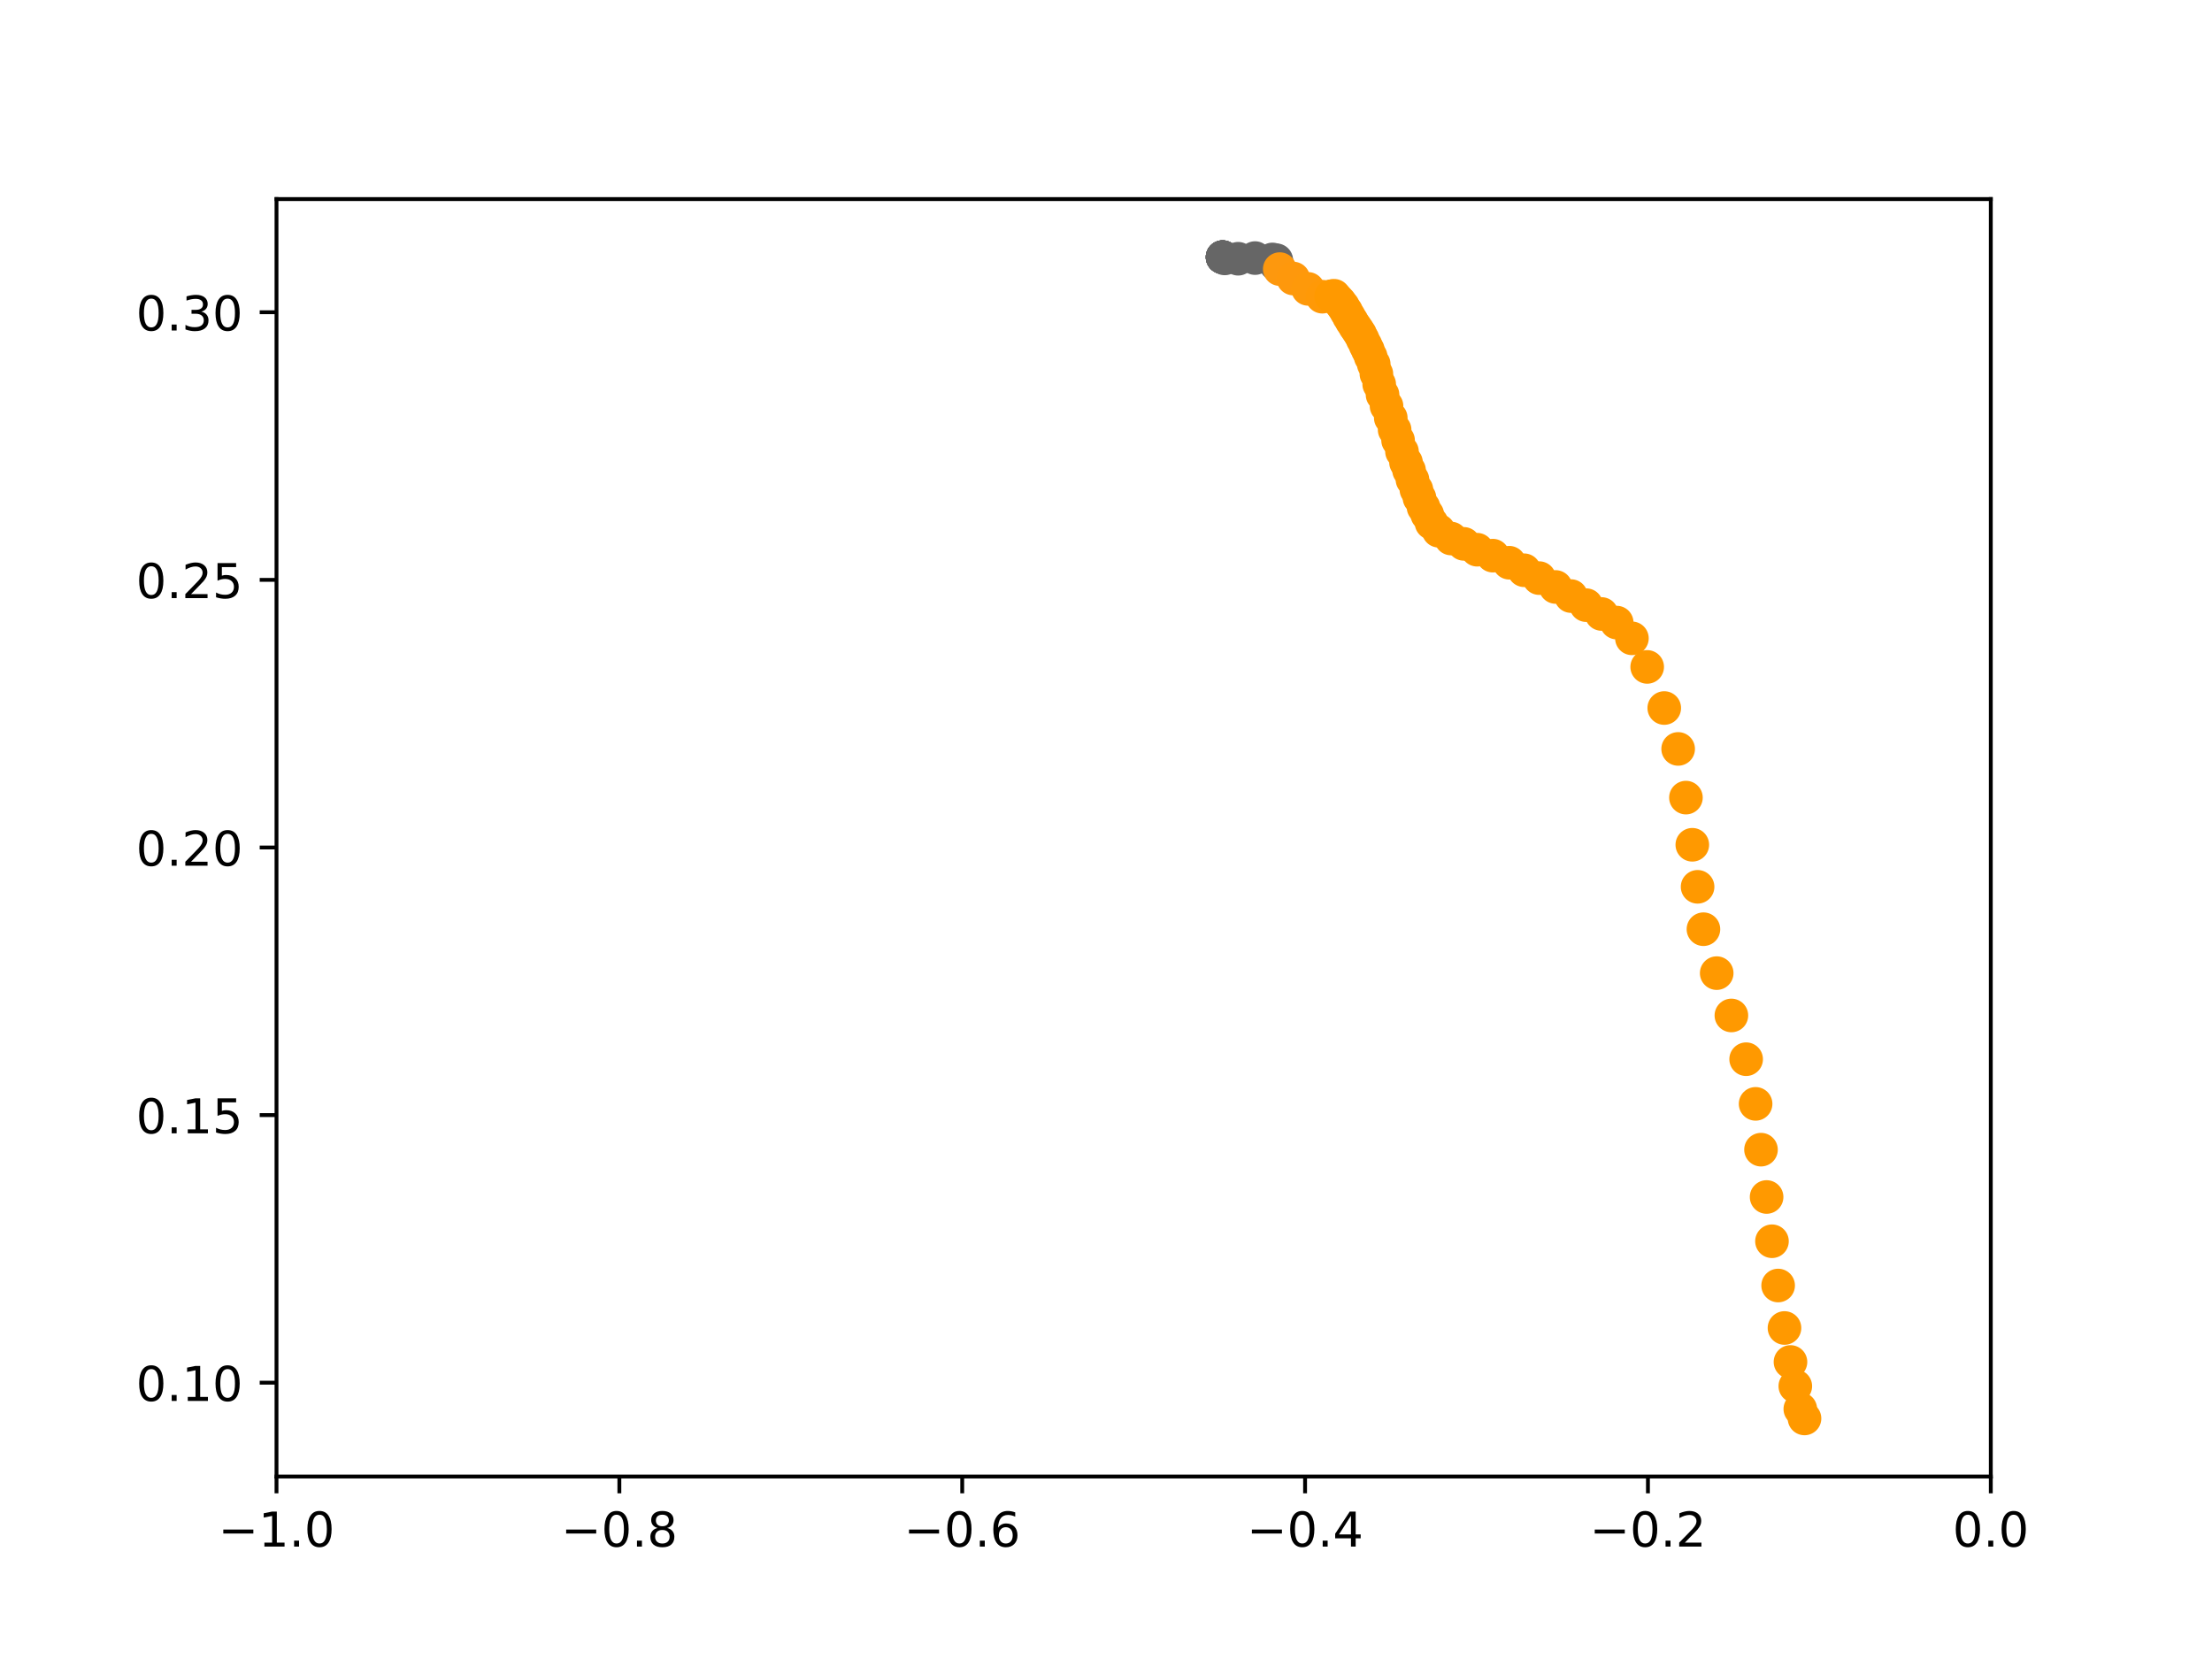 <?xml version="1.0" encoding="utf-8" standalone="no"?>
<!DOCTYPE svg PUBLIC "-//W3C//DTD SVG 1.1//EN"
  "http://www.w3.org/Graphics/SVG/1.1/DTD/svg11.dtd">
<!-- Created with matplotlib (https://matplotlib.org/) -->
<svg height="345.6pt" version="1.1" viewBox="0 0 460.8 345.6" width="460.8pt" xmlns="http://www.w3.org/2000/svg" xmlns:xlink="http://www.w3.org/1999/xlink">
 <defs>
  <style type="text/css">*{stroke-linecap:butt;stroke-linejoin:round;}</style>
 </defs>
 <g id="figure_1">
  <g id="patch_1">
   <path d="M 0 345.6 
L 460.8 345.6 
L 460.8 0 
L 0 0 
z
" style="fill:#ffffff;"/>
  </g>
  <g id="axes_1">
   <g id="patch_2">
    <path d="M 57.6 307.584 
L 414.72 307.584 
L 414.72 41.472 
L 57.6 41.472 
z
" style="fill:#ffffff;"/>
   </g>
   <g id="matplotlib.axis_1">
    <g id="xtick_1">
     <g id="line2d_1">
      <defs>
       <path d="M 0 0 
L 0 3.5 
" id="m96c16ff264" style="stroke:#000000;stroke-width:0.8;"/>
      </defs>
      <g>
       <use style="stroke:#000000;stroke-width:0.8;" x="57.6" xlink:href="#m96c16ff264" y="307.584"/>
      </g>
     </g>
     <g id="text_1">
      <!-- −1.0 -->
      <g transform="translate(45.459 322.182)scale(0.1 -0.1)">
       <defs>
        <path d="M 10.594 35.5 
L 73.188 35.5 
L 73.188 27.203 
L 10.594 27.203 
z
" id="DejaVuSans-8722"/>
        <path d="M 12.406 8.297 
L 28.516 8.297 
L 28.516 63.922 
L 10.984 60.406 
L 10.984 69.391 
L 28.422 72.906 
L 38.281 72.906 
L 38.281 8.297 
L 54.391 8.297 
L 54.391 0 
L 12.406 0 
z
" id="DejaVuSans-49"/>
        <path d="M 10.688 12.406 
L 21 12.406 
L 21 0 
L 10.688 0 
z
" id="DejaVuSans-46"/>
        <path d="M 31.781 66.406 
Q 24.172 66.406 20.328 58.906 
Q 16.5 51.422 16.5 36.375 
Q 16.5 21.391 20.328 13.891 
Q 24.172 6.391 31.781 6.391 
Q 39.453 6.391 43.281 13.891 
Q 47.125 21.391 47.125 36.375 
Q 47.125 51.422 43.281 58.906 
Q 39.453 66.406 31.781 66.406 
z
M 31.781 74.219 
Q 44.047 74.219 50.516 64.516 
Q 56.984 54.828 56.984 36.375 
Q 56.984 17.969 50.516 8.266 
Q 44.047 -1.422 31.781 -1.422 
Q 19.531 -1.422 13.062 8.266 
Q 6.594 17.969 6.594 36.375 
Q 6.594 54.828 13.062 64.516 
Q 19.531 74.219 31.781 74.219 
z
" id="DejaVuSans-48"/>
       </defs>
       <use xlink:href="#DejaVuSans-8722"/>
       <use x="83.789" xlink:href="#DejaVuSans-49"/>
       <use x="147.412" xlink:href="#DejaVuSans-46"/>
       <use x="179.199" xlink:href="#DejaVuSans-48"/>
      </g>
     </g>
    </g>
    <g id="xtick_2">
     <g id="line2d_2">
      <g>
       <use style="stroke:#000000;stroke-width:0.8;" x="129.024" xlink:href="#m96c16ff264" y="307.584"/>
      </g>
     </g>
     <g id="text_2">
      <!-- −0.8 -->
      <g transform="translate(116.883 322.182)scale(0.1 -0.1)">
       <defs>
        <path d="M 31.781 34.625 
Q 24.75 34.625 20.719 30.859 
Q 16.703 27.094 16.703 20.516 
Q 16.703 13.922 20.719 10.156 
Q 24.75 6.391 31.781 6.391 
Q 38.812 6.391 42.859 10.172 
Q 46.922 13.969 46.922 20.516 
Q 46.922 27.094 42.891 30.859 
Q 38.875 34.625 31.781 34.625 
z
M 21.922 38.812 
Q 15.578 40.375 12.031 44.719 
Q 8.5 49.078 8.5 55.328 
Q 8.5 64.062 14.719 69.141 
Q 20.953 74.219 31.781 74.219 
Q 42.672 74.219 48.875 69.141 
Q 55.078 64.062 55.078 55.328 
Q 55.078 49.078 51.531 44.719 
Q 48 40.375 41.703 38.812 
Q 48.828 37.156 52.797 32.312 
Q 56.781 27.484 56.781 20.516 
Q 56.781 9.906 50.312 4.234 
Q 43.844 -1.422 31.781 -1.422 
Q 19.734 -1.422 13.25 4.234 
Q 6.781 9.906 6.781 20.516 
Q 6.781 27.484 10.781 32.312 
Q 14.797 37.156 21.922 38.812 
z
M 18.312 54.391 
Q 18.312 48.734 21.844 45.562 
Q 25.391 42.391 31.781 42.391 
Q 38.141 42.391 41.719 45.562 
Q 45.312 48.734 45.312 54.391 
Q 45.312 60.062 41.719 63.234 
Q 38.141 66.406 31.781 66.406 
Q 25.391 66.406 21.844 63.234 
Q 18.312 60.062 18.312 54.391 
z
" id="DejaVuSans-56"/>
       </defs>
       <use xlink:href="#DejaVuSans-8722"/>
       <use x="83.789" xlink:href="#DejaVuSans-48"/>
       <use x="147.412" xlink:href="#DejaVuSans-46"/>
       <use x="179.199" xlink:href="#DejaVuSans-56"/>
      </g>
     </g>
    </g>
    <g id="xtick_3">
     <g id="line2d_3">
      <g>
       <use style="stroke:#000000;stroke-width:0.8;" x="200.448" xlink:href="#m96c16ff264" y="307.584"/>
      </g>
     </g>
     <g id="text_3">
      <!-- −0.6 -->
      <g transform="translate(188.307 322.182)scale(0.1 -0.1)">
       <defs>
        <path d="M 33.016 40.375 
Q 26.375 40.375 22.484 35.828 
Q 18.609 31.297 18.609 23.391 
Q 18.609 15.531 22.484 10.953 
Q 26.375 6.391 33.016 6.391 
Q 39.656 6.391 43.531 10.953 
Q 47.406 15.531 47.406 23.391 
Q 47.406 31.297 43.531 35.828 
Q 39.656 40.375 33.016 40.375 
z
M 52.594 71.297 
L 52.594 62.312 
Q 48.875 64.062 45.094 64.984 
Q 41.312 65.922 37.594 65.922 
Q 27.828 65.922 22.672 59.328 
Q 17.531 52.734 16.797 39.406 
Q 19.672 43.656 24.016 45.922 
Q 28.375 48.188 33.594 48.188 
Q 44.578 48.188 50.953 41.516 
Q 57.328 34.859 57.328 23.391 
Q 57.328 12.156 50.688 5.359 
Q 44.047 -1.422 33.016 -1.422 
Q 20.359 -1.422 13.672 8.266 
Q 6.984 17.969 6.984 36.375 
Q 6.984 53.656 15.188 63.938 
Q 23.391 74.219 37.203 74.219 
Q 40.922 74.219 44.703 73.484 
Q 48.484 72.75 52.594 71.297 
z
" id="DejaVuSans-54"/>
       </defs>
       <use xlink:href="#DejaVuSans-8722"/>
       <use x="83.789" xlink:href="#DejaVuSans-48"/>
       <use x="147.412" xlink:href="#DejaVuSans-46"/>
       <use x="179.199" xlink:href="#DejaVuSans-54"/>
      </g>
     </g>
    </g>
    <g id="xtick_4">
     <g id="line2d_4">
      <g>
       <use style="stroke:#000000;stroke-width:0.8;" x="271.872" xlink:href="#m96c16ff264" y="307.584"/>
      </g>
     </g>
     <g id="text_4">
      <!-- −0.4 -->
      <g transform="translate(259.731 322.182)scale(0.1 -0.1)">
       <defs>
        <path d="M 37.797 64.312 
L 12.891 25.391 
L 37.797 25.391 
z
M 35.203 72.906 
L 47.609 72.906 
L 47.609 25.391 
L 58.016 25.391 
L 58.016 17.188 
L 47.609 17.188 
L 47.609 0 
L 37.797 0 
L 37.797 17.188 
L 4.891 17.188 
L 4.891 26.703 
z
" id="DejaVuSans-52"/>
       </defs>
       <use xlink:href="#DejaVuSans-8722"/>
       <use x="83.789" xlink:href="#DejaVuSans-48"/>
       <use x="147.412" xlink:href="#DejaVuSans-46"/>
       <use x="179.199" xlink:href="#DejaVuSans-52"/>
      </g>
     </g>
    </g>
    <g id="xtick_5">
     <g id="line2d_5">
      <g>
       <use style="stroke:#000000;stroke-width:0.8;" x="343.296" xlink:href="#m96c16ff264" y="307.584"/>
      </g>
     </g>
     <g id="text_5">
      <!-- −0.2 -->
      <g transform="translate(331.155 322.182)scale(0.1 -0.1)">
       <defs>
        <path d="M 19.188 8.297 
L 53.609 8.297 
L 53.609 0 
L 7.328 0 
L 7.328 8.297 
Q 12.938 14.109 22.625 23.891 
Q 32.328 33.688 34.812 36.531 
Q 39.547 41.844 41.422 45.531 
Q 43.312 49.219 43.312 52.781 
Q 43.312 58.594 39.234 62.25 
Q 35.156 65.922 28.609 65.922 
Q 23.969 65.922 18.812 64.312 
Q 13.672 62.703 7.812 59.422 
L 7.812 69.391 
Q 13.766 71.781 18.938 73 
Q 24.125 74.219 28.422 74.219 
Q 39.75 74.219 46.484 68.547 
Q 53.219 62.891 53.219 53.422 
Q 53.219 48.922 51.531 44.891 
Q 49.859 40.875 45.406 35.406 
Q 44.188 33.984 37.641 27.219 
Q 31.109 20.453 19.188 8.297 
z
" id="DejaVuSans-50"/>
       </defs>
       <use xlink:href="#DejaVuSans-8722"/>
       <use x="83.789" xlink:href="#DejaVuSans-48"/>
       <use x="147.412" xlink:href="#DejaVuSans-46"/>
       <use x="179.199" xlink:href="#DejaVuSans-50"/>
      </g>
     </g>
    </g>
    <g id="xtick_6">
     <g id="line2d_6">
      <g>
       <use style="stroke:#000000;stroke-width:0.8;" x="414.72" xlink:href="#m96c16ff264" y="307.584"/>
      </g>
     </g>
     <g id="text_6">
      <!-- 0.0 -->
      <g transform="translate(406.768 322.182)scale(0.1 -0.1)">
       <use xlink:href="#DejaVuSans-48"/>
       <use x="63.623" xlink:href="#DejaVuSans-46"/>
       <use x="95.41" xlink:href="#DejaVuSans-48"/>
      </g>
     </g>
    </g>
   </g>
   <g id="matplotlib.axis_2">
    <g id="ytick_1">
     <g id="line2d_7">
      <defs>
       <path d="M 0 0 
L -3.5 0 
" id="m1eba7840b9" style="stroke:#000000;stroke-width:0.8;"/>
      </defs>
      <g>
       <use style="stroke:#000000;stroke-width:0.8;" x="57.6" xlink:href="#m1eba7840b9" y="288.041"/>
      </g>
     </g>
     <g id="text_7">
      <!-- 0.10 -->
      <g transform="translate(28.334 291.84)scale(0.1 -0.1)">
       <use xlink:href="#DejaVuSans-48"/>
       <use x="63.623" xlink:href="#DejaVuSans-46"/>
       <use x="95.41" xlink:href="#DejaVuSans-49"/>
       <use x="159.033" xlink:href="#DejaVuSans-48"/>
      </g>
     </g>
    </g>
    <g id="ytick_2">
     <g id="line2d_8">
      <g>
       <use style="stroke:#000000;stroke-width:0.8;" x="57.6" xlink:href="#m1eba7840b9" y="232.293"/>
      </g>
     </g>
     <g id="text_8">
      <!-- 0.15 -->
      <g transform="translate(28.334 236.092)scale(0.1 -0.1)">
       <defs>
        <path d="M 10.797 72.906 
L 49.516 72.906 
L 49.516 64.594 
L 19.828 64.594 
L 19.828 46.734 
Q 21.969 47.469 24.109 47.828 
Q 26.266 48.188 28.422 48.188 
Q 40.625 48.188 47.75 41.5 
Q 54.891 34.812 54.891 23.391 
Q 54.891 11.625 47.562 5.094 
Q 40.234 -1.422 26.906 -1.422 
Q 22.312 -1.422 17.547 -0.641 
Q 12.797 0.141 7.719 1.703 
L 7.719 11.625 
Q 12.109 9.234 16.797 8.062 
Q 21.484 6.891 26.703 6.891 
Q 35.156 6.891 40.078 11.328 
Q 45.016 15.766 45.016 23.391 
Q 45.016 31 40.078 35.438 
Q 35.156 39.891 26.703 39.891 
Q 22.75 39.891 18.812 39.016 
Q 14.891 38.141 10.797 36.281 
z
" id="DejaVuSans-53"/>
       </defs>
       <use xlink:href="#DejaVuSans-48"/>
       <use x="63.623" xlink:href="#DejaVuSans-46"/>
       <use x="95.41" xlink:href="#DejaVuSans-49"/>
       <use x="159.033" xlink:href="#DejaVuSans-53"/>
      </g>
     </g>
    </g>
    <g id="ytick_3">
     <g id="line2d_9">
      <g>
       <use style="stroke:#000000;stroke-width:0.8;" x="57.6" xlink:href="#m1eba7840b9" y="176.544"/>
      </g>
     </g>
     <g id="text_9">
      <!-- 0.20 -->
      <g transform="translate(28.334 180.343)scale(0.1 -0.1)">
       <use xlink:href="#DejaVuSans-48"/>
       <use x="63.623" xlink:href="#DejaVuSans-46"/>
       <use x="95.41" xlink:href="#DejaVuSans-50"/>
       <use x="159.033" xlink:href="#DejaVuSans-48"/>
      </g>
     </g>
    </g>
    <g id="ytick_4">
     <g id="line2d_10">
      <g>
       <use style="stroke:#000000;stroke-width:0.8;" x="57.6" xlink:href="#m1eba7840b9" y="120.796"/>
      </g>
     </g>
     <g id="text_10">
      <!-- 0.25 -->
      <g transform="translate(28.334 124.595)scale(0.1 -0.1)">
       <use xlink:href="#DejaVuSans-48"/>
       <use x="63.623" xlink:href="#DejaVuSans-46"/>
       <use x="95.41" xlink:href="#DejaVuSans-50"/>
       <use x="159.033" xlink:href="#DejaVuSans-53"/>
      </g>
     </g>
    </g>
    <g id="ytick_5">
     <g id="line2d_11">
      <g>
       <use style="stroke:#000000;stroke-width:0.8;" x="57.6" xlink:href="#m1eba7840b9" y="65.047"/>
      </g>
     </g>
     <g id="text_11">
      <!-- 0.30 -->
      <g transform="translate(28.334 68.847)scale(0.1 -0.1)">
       <defs>
        <path d="M 40.578 39.312 
Q 47.656 37.797 51.625 33 
Q 55.609 28.219 55.609 21.188 
Q 55.609 10.406 48.188 4.484 
Q 40.766 -1.422 27.094 -1.422 
Q 22.516 -1.422 17.656 -0.516 
Q 12.797 0.391 7.625 2.203 
L 7.625 11.719 
Q 11.719 9.328 16.594 8.109 
Q 21.484 6.891 26.812 6.891 
Q 36.078 6.891 40.938 10.547 
Q 45.797 14.203 45.797 21.188 
Q 45.797 27.641 41.281 31.266 
Q 36.766 34.906 28.719 34.906 
L 20.219 34.906 
L 20.219 43.016 
L 29.109 43.016 
Q 36.375 43.016 40.234 45.922 
Q 44.094 48.828 44.094 54.297 
Q 44.094 59.906 40.109 62.906 
Q 36.141 65.922 28.719 65.922 
Q 24.656 65.922 20.016 65.031 
Q 15.375 64.156 9.812 62.312 
L 9.812 71.094 
Q 15.438 72.656 20.344 73.438 
Q 25.25 74.219 29.594 74.219 
Q 40.828 74.219 47.359 69.109 
Q 53.906 64.016 53.906 55.328 
Q 53.906 49.266 50.438 45.094 
Q 46.969 40.922 40.578 39.312 
z
" id="DejaVuSans-51"/>
       </defs>
       <use xlink:href="#DejaVuSans-48"/>
       <use x="63.623" xlink:href="#DejaVuSans-46"/>
       <use x="95.41" xlink:href="#DejaVuSans-51"/>
       <use x="159.033" xlink:href="#DejaVuSans-48"/>
      </g>
     </g>
    </g>
   </g>
   <g id="line2d_12">
    <defs>
     <path d="M 0 3 
C 0.796 3 1.559 2.684 2.121 2.121 
C 2.684 1.559 3 0.796 3 0 
C 3 -0.796 2.684 -1.559 2.121 -2.121 
C 1.559 -2.684 0.796 -3 0 -3 
C -0.796 -3 -1.559 -2.684 -2.121 -2.121 
C -2.684 -1.559 -3 -0.796 -3 0 
C -3 0.796 -2.684 1.559 -2.121 2.121 
C -1.559 2.684 -0.796 3 0 3 
z
" id="mee79032969" style="stroke:#666666;"/>
    </defs>
    <g clip-path="url(#p57629f6a8f)">
     <use style="fill:#666666;stroke:#666666;" x="254.689" xlink:href="#mee79032969" y="53.568"/>
    </g>
   </g>
   <g id="line2d_13">
    <g clip-path="url(#p57629f6a8f)">
     <use style="fill:#666666;stroke:#666666;" x="254.688" xlink:href="#mee79032969" y="53.568"/>
    </g>
   </g>
   <g id="line2d_14">
    <g clip-path="url(#p57629f6a8f)">
     <use style="fill:#666666;stroke:#666666;" x="254.688" xlink:href="#mee79032969" y="53.569"/>
    </g>
   </g>
   <g id="line2d_15">
    <g clip-path="url(#p57629f6a8f)">
     <use style="fill:#666666;stroke:#666666;" x="254.689" xlink:href="#mee79032969" y="53.568"/>
    </g>
   </g>
   <g id="line2d_16">
    <g clip-path="url(#p57629f6a8f)">
     <use style="fill:#666666;stroke:#666666;" x="254.688" xlink:href="#mee79032969" y="53.568"/>
    </g>
   </g>
   <g id="line2d_17">
    <g clip-path="url(#p57629f6a8f)">
     <use style="fill:#666666;stroke:#666666;" x="254.688" xlink:href="#mee79032969" y="53.568"/>
    </g>
   </g>
   <g id="line2d_18">
    <g clip-path="url(#p57629f6a8f)">
     <use style="fill:#666666;stroke:#666666;" x="254.688" xlink:href="#mee79032969" y="53.569"/>
    </g>
   </g>
   <g id="line2d_19">
    <g clip-path="url(#p57629f6a8f)">
     <use style="fill:#666666;stroke:#666666;" x="254.688" xlink:href="#mee79032969" y="53.569"/>
    </g>
   </g>
   <g id="line2d_20">
    <g clip-path="url(#p57629f6a8f)">
     <use style="fill:#666666;stroke:#666666;" x="254.688" xlink:href="#mee79032969" y="53.569"/>
    </g>
   </g>
   <g id="line2d_21">
    <g clip-path="url(#p57629f6a8f)">
     <use style="fill:#666666;stroke:#666666;" x="255.132" xlink:href="#mee79032969" y="53.831"/>
    </g>
   </g>
   <g id="line2d_22">
    <g clip-path="url(#p57629f6a8f)">
     <use style="fill:#666666;stroke:#666666;" x="257.933" xlink:href="#mee79032969" y="53.901"/>
    </g>
   </g>
   <g id="line2d_23">
    <g clip-path="url(#p57629f6a8f)">
     <use style="fill:#666666;stroke:#666666;" x="261.451" xlink:href="#mee79032969" y="53.763"/>
    </g>
   </g>
   <g id="line2d_24">
    <g clip-path="url(#p57629f6a8f)">
     <use style="fill:#666666;stroke:#666666;" x="265.065" xlink:href="#mee79032969" y="54.049"/>
    </g>
   </g>
   <g id="line2d_25">
    <g clip-path="url(#p57629f6a8f)">
     <use style="fill:#666666;stroke:#666666;" x="265.872" xlink:href="#mee79032969" y="54.207"/>
    </g>
   </g>
   <g id="line2d_26">
    <g clip-path="url(#p57629f6a8f)">
     <use style="fill:#666666;stroke:#666666;" x="265.902" xlink:href="#mee79032969" y="54.559"/>
    </g>
   </g>
   <g id="line2d_27">
    <g clip-path="url(#p57629f6a8f)">
     <use style="fill:#666666;stroke:#666666;" x="265.793" xlink:href="#mee79032969" y="54.532"/>
    </g>
   </g>
   <g id="line2d_28">
    <g clip-path="url(#p57629f6a8f)">
     <use style="fill:#666666;stroke:#666666;" x="265.773" xlink:href="#mee79032969" y="54.69"/>
    </g>
   </g>
   <g id="line2d_29">
    <g clip-path="url(#p57629f6a8f)">
     <use style="fill:#666666;stroke:#666666;" x="265.751" xlink:href="#mee79032969" y="54.791"/>
    </g>
   </g>
   <g id="line2d_30">
    <g clip-path="url(#p57629f6a8f)">
     <use style="fill:#666666;stroke:#666666;" x="265.821" xlink:href="#mee79032969" y="55.087"/>
    </g>
   </g>
   <g id="line2d_31">
    <defs>
     <path d="M 0 3 
C 0.796 3 1.559 2.684 2.121 2.121 
C 2.684 1.559 3 0.796 3 0 
C 3 -0.796 2.684 -1.559 2.121 -2.121 
C 1.559 -2.684 0.796 -3 0 -3 
C -0.796 -3 -1.559 -2.684 -2.121 -2.121 
C -2.684 -1.559 -3 -0.796 -3 0 
C -3 0.796 -2.684 1.559 -2.121 2.121 
C -1.559 2.684 -0.796 3 0 3 
z
" id="md19ccaa2eb" style="stroke:#fd980e;"/>
    </defs>
    <g clip-path="url(#p57629f6a8f)">
     <use style="fill:#fd980e;stroke:#fd980e;" x="266.598" xlink:href="#md19ccaa2eb" y="56.059"/>
    </g>
   </g>
   <g id="line2d_32">
    <defs>
     <path d="M 0 3 
C 0.796 3 1.559 2.684 2.121 2.121 
C 2.684 1.559 3 0.796 3 0 
C 3 -0.796 2.684 -1.559 2.121 -2.121 
C 1.559 -2.684 0.796 -3 0 -3 
C -0.796 -3 -1.559 -2.684 -2.121 -2.121 
C -2.684 -1.559 -3 -0.796 -3 0 
C -3 0.796 -2.684 1.559 -2.121 2.121 
C -1.559 2.684 -0.796 3 0 3 
z
" id="m51519e275f" style="stroke:#fe980c;"/>
    </defs>
    <g clip-path="url(#p57629f6a8f)">
     <use style="fill:#fe980c;stroke:#fe980c;" x="269.415" xlink:href="#m51519e275f" y="58.022"/>
    </g>
   </g>
   <g id="line2d_33">
    <defs>
     <path d="M 0 3 
C 0.796 3 1.559 2.684 2.121 2.121 
C 2.684 1.559 3 0.796 3 0 
C 3 -0.796 2.684 -1.559 2.121 -2.121 
C 1.559 -2.684 0.796 -3 0 -3 
C -0.796 -3 -1.559 -2.684 -2.121 -2.121 
C -2.684 -1.559 -3 -0.796 -3 0 
C -3 0.796 -2.684 1.559 -2.121 2.121 
C -1.559 2.684 -0.796 3 0 3 
z
" id="m50410c671e" style="stroke:#fe990a;"/>
    </defs>
    <g clip-path="url(#p57629f6a8f)">
     <use style="fill:#fe990a;stroke:#fe990a;" x="272.49" xlink:href="#m50410c671e" y="60.178"/>
    </g>
   </g>
   <g id="line2d_34">
    <defs>
     <path d="M 0 3 
C 0.796 3 1.559 2.684 2.121 2.121 
C 2.684 1.559 3 0.796 3 0 
C 3 -0.796 2.684 -1.559 2.121 -2.121 
C 1.559 -2.684 0.796 -3 0 -3 
C -0.796 -3 -1.559 -2.684 -2.121 -2.121 
C -2.684 -1.559 -3 -0.796 -3 0 
C -3 0.796 -2.684 1.559 -2.121 2.121 
C -1.559 2.684 -0.796 3 0 3 
z
" id="m4263a0da8c" style="stroke:#ff9907;"/>
    </defs>
    <g clip-path="url(#p57629f6a8f)">
     <use style="fill:#ff9907;stroke:#ff9907;" x="275.471" xlink:href="#m4263a0da8c" y="61.809"/>
    </g>
   </g>
   <g id="line2d_35">
    <defs>
     <path d="M 0 3 
C 0.796 3 1.559 2.684 2.121 2.121 
C 2.684 1.559 3 0.796 3 0 
C 3 -0.796 2.684 -1.559 2.121 -2.121 
C 1.559 -2.684 0.796 -3 0 -3 
C -0.796 -3 -1.559 -2.684 -2.121 -2.121 
C -2.684 -1.559 -3 -0.796 -3 0 
C -3 0.796 -2.684 1.559 -2.121 2.121 
C -1.559 2.684 -0.796 3 0 3 
z
" id="mf7e1f5667d" style="stroke:#ff9900;"/>
    </defs>
    <g clip-path="url(#p57629f6a8f)">
     <use style="fill:#ff9900;stroke:#ff9900;" x="277.312" xlink:href="#mf7e1f5667d" y="61.71"/>
    </g>
   </g>
   <g id="line2d_36">
    <g clip-path="url(#p57629f6a8f)">
     <use style="fill:#ff9900;stroke:#ff9900;" x="277.911" xlink:href="#mf7e1f5667d" y="61.614"/>
    </g>
   </g>
   <g id="line2d_37">
    <g clip-path="url(#p57629f6a8f)">
     <use style="fill:#ff9900;stroke:#ff9900;" x="278.547" xlink:href="#mf7e1f5667d" y="62.343"/>
    </g>
   </g>
   <g id="line2d_38">
    <g clip-path="url(#p57629f6a8f)">
     <use style="fill:#ff9900;stroke:#ff9900;" x="279.136" xlink:href="#mf7e1f5667d" y="62.976"/>
    </g>
   </g>
   <g id="line2d_39">
    <g clip-path="url(#p57629f6a8f)">
     <use style="fill:#ff9900;stroke:#ff9900;" x="279.785" xlink:href="#mf7e1f5667d" y="63.834"/>
    </g>
   </g>
   <g id="line2d_40">
    <g clip-path="url(#p57629f6a8f)">
     <use style="fill:#ff9900;stroke:#ff9900;" x="280.423" xlink:href="#mf7e1f5667d" y="64.872"/>
    </g>
   </g>
   <g id="line2d_41">
    <g clip-path="url(#p57629f6a8f)">
     <use style="fill:#ff9900;stroke:#ff9900;" x="281.008" xlink:href="#mf7e1f5667d" y="65.931"/>
    </g>
   </g>
   <g id="line2d_42">
    <g clip-path="url(#p57629f6a8f)">
     <use style="fill:#ff9900;stroke:#ff9900;" x="281.599" xlink:href="#mf7e1f5667d" y="66.921"/>
    </g>
   </g>
   <g id="line2d_43">
    <g clip-path="url(#p57629f6a8f)">
     <use style="fill:#ff9900;stroke:#ff9900;" x="282.256" xlink:href="#mf7e1f5667d" y="67.976"/>
    </g>
   </g>
   <g id="line2d_44">
    <g clip-path="url(#p57629f6a8f)">
     <use style="fill:#ff9900;stroke:#ff9900;" x="282.814" xlink:href="#mf7e1f5667d" y="68.794"/>
    </g>
   </g>
   <g id="line2d_45">
    <g clip-path="url(#p57629f6a8f)">
     <use style="fill:#ff9900;stroke:#ff9900;" x="283.339" xlink:href="#mf7e1f5667d" y="69.613"/>
    </g>
   </g>
   <g id="line2d_46">
    <g clip-path="url(#p57629f6a8f)">
     <use style="fill:#ff9900;stroke:#ff9900;" x="283.869" xlink:href="#mf7e1f5667d" y="70.676"/>
    </g>
   </g>
   <g id="line2d_47">
    <g clip-path="url(#p57629f6a8f)">
     <use style="fill:#ff9900;stroke:#ff9900;" x="284.456" xlink:href="#mf7e1f5667d" y="71.891"/>
    </g>
   </g>
   <g id="line2d_48">
    <g clip-path="url(#p57629f6a8f)">
     <use style="fill:#ff9900;stroke:#ff9900;" x="284.954" xlink:href="#mf7e1f5667d" y="72.925"/>
    </g>
   </g>
   <g id="line2d_49">
    <g clip-path="url(#p57629f6a8f)">
     <use style="fill:#ff9900;stroke:#ff9900;" x="285.536" xlink:href="#mf7e1f5667d" y="74.291"/>
    </g>
   </g>
   <g id="line2d_50">
    <g clip-path="url(#p57629f6a8f)">
     <use style="fill:#ff9900;stroke:#ff9900;" x="286.172" xlink:href="#mf7e1f5667d" y="75.84"/>
    </g>
   </g>
   <g id="line2d_51">
    <g clip-path="url(#p57629f6a8f)">
     <use style="fill:#ff9900;stroke:#ff9900;" x="286.727" xlink:href="#mf7e1f5667d" y="77.887"/>
    </g>
   </g>
   <g id="line2d_52">
    <g clip-path="url(#p57629f6a8f)">
     <use style="fill:#ff9900;stroke:#ff9900;" x="287.313" xlink:href="#mf7e1f5667d" y="80.043"/>
    </g>
   </g>
   <g id="line2d_53">
    <g clip-path="url(#p57629f6a8f)">
     <use style="fill:#ff9900;stroke:#ff9900;" x="288.01" xlink:href="#mf7e1f5667d" y="82.231"/>
    </g>
   </g>
   <g id="line2d_54">
    <g clip-path="url(#p57629f6a8f)">
     <use style="fill:#ff9900;stroke:#ff9900;" x="288.84" xlink:href="#mf7e1f5667d" y="84.585"/>
    </g>
   </g>
   <g id="line2d_55">
    <g clip-path="url(#p57629f6a8f)">
     <use style="fill:#ff9900;stroke:#ff9900;" x="289.724" xlink:href="#mf7e1f5667d" y="87.06"/>
    </g>
   </g>
   <g id="line2d_56">
    <g clip-path="url(#p57629f6a8f)">
     <use style="fill:#ff9900;stroke:#ff9900;" x="290.528" xlink:href="#mf7e1f5667d" y="89.535"/>
    </g>
   </g>
   <g id="line2d_57">
    <g clip-path="url(#p57629f6a8f)">
     <use style="fill:#ff9900;stroke:#ff9900;" x="291.246" xlink:href="#mf7e1f5667d" y="91.73"/>
    </g>
   </g>
   <g id="line2d_58">
    <g clip-path="url(#p57629f6a8f)">
     <use style="fill:#ff9900;stroke:#ff9900;" x="292.06" xlink:href="#mf7e1f5667d" y="94.066"/>
    </g>
   </g>
   <g id="line2d_59">
    <g clip-path="url(#p57629f6a8f)">
     <use style="fill:#ff9900;stroke:#ff9900;" x="292.896" xlink:href="#mf7e1f5667d" y="96.321"/>
    </g>
   </g>
   <g id="line2d_60">
    <g clip-path="url(#p57629f6a8f)">
     <use style="fill:#ff9900;stroke:#ff9900;" x="293.535" xlink:href="#mf7e1f5667d" y="97.983"/>
    </g>
   </g>
   <g id="line2d_61">
    <g clip-path="url(#p57629f6a8f)">
     <use style="fill:#ff9900;stroke:#ff9900;" x="294.243" xlink:href="#mf7e1f5667d" y="99.92"/>
    </g>
   </g>
   <g id="line2d_62">
    <g clip-path="url(#p57629f6a8f)">
     <use style="fill:#ff9900;stroke:#ff9900;" x="295.063" xlink:href="#mf7e1f5667d" y="102.001"/>
    </g>
   </g>
   <g id="line2d_63">
    <g clip-path="url(#p57629f6a8f)">
     <use style="fill:#ff9900;stroke:#ff9900;" x="295.703" xlink:href="#mf7e1f5667d" y="103.714"/>
    </g>
   </g>
   <g id="line2d_64">
    <g clip-path="url(#p57629f6a8f)">
     <use style="fill:#ff9900;stroke:#ff9900;" x="296.548" xlink:href="#mf7e1f5667d" y="105.669"/>
    </g>
   </g>
   <g id="line2d_65">
    <g clip-path="url(#p57629f6a8f)">
     <use style="fill:#ff9900;stroke:#ff9900;" x="297.329" xlink:href="#mf7e1f5667d" y="107.185"/>
    </g>
   </g>
   <g id="line2d_66">
    <g clip-path="url(#p57629f6a8f)">
     <use style="fill:#ff9900;stroke:#ff9900;" x="298.218" xlink:href="#mf7e1f5667d" y="108.936"/>
    </g>
   </g>
   <g id="line2d_67">
    <g clip-path="url(#p57629f6a8f)">
     <use style="fill:#ff9900;stroke:#ff9900;" x="299.706" xlink:href="#mf7e1f5667d" y="110.562"/>
    </g>
   </g>
   <g id="line2d_68">
    <g clip-path="url(#p57629f6a8f)">
     <use style="fill:#ff9900;stroke:#ff9900;" x="302.286" xlink:href="#mf7e1f5667d" y="112.182"/>
    </g>
   </g>
   <g id="line2d_69">
    <g clip-path="url(#p57629f6a8f)">
     <use style="fill:#ff9900;stroke:#ff9900;" x="304.943" xlink:href="#mf7e1f5667d" y="113.297"/>
    </g>
   </g>
   <g id="line2d_70">
    <g clip-path="url(#p57629f6a8f)">
     <use style="fill:#ff9900;stroke:#ff9900;" x="307.722" xlink:href="#mf7e1f5667d" y="114.516"/>
    </g>
   </g>
   <g id="line2d_71">
    <g clip-path="url(#p57629f6a8f)">
     <use style="fill:#ff9900;stroke:#ff9900;" x="310.988" xlink:href="#mf7e1f5667d" y="115.753"/>
    </g>
   </g>
   <g id="line2d_72">
    <g clip-path="url(#p57629f6a8f)">
     <use style="fill:#ff9900;stroke:#ff9900;" x="314.409" xlink:href="#mf7e1f5667d" y="117.227"/>
    </g>
   </g>
   <g id="line2d_73">
    <g clip-path="url(#p57629f6a8f)">
     <use style="fill:#ff9900;stroke:#ff9900;" x="317.51" xlink:href="#mf7e1f5667d" y="118.795"/>
    </g>
   </g>
   <g id="line2d_74">
    <g clip-path="url(#p57629f6a8f)">
     <use style="fill:#ff9900;stroke:#ff9900;" x="320.644" xlink:href="#mf7e1f5667d" y="120.432"/>
    </g>
   </g>
   <g id="line2d_75">
    <g clip-path="url(#p57629f6a8f)">
     <use style="fill:#ff9900;stroke:#ff9900;" x="324.07" xlink:href="#mf7e1f5667d" y="122.278"/>
    </g>
   </g>
   <g id="line2d_76">
    <g clip-path="url(#p57629f6a8f)">
     <use style="fill:#ff9900;stroke:#ff9900;" x="327.272" xlink:href="#mf7e1f5667d" y="124.174"/>
    </g>
   </g>
   <g id="line2d_77">
    <g clip-path="url(#p57629f6a8f)">
     <use style="fill:#ff9900;stroke:#ff9900;" x="330.436" xlink:href="#mf7e1f5667d" y="126.065"/>
    </g>
   </g>
   <g id="line2d_78">
    <g clip-path="url(#p57629f6a8f)">
     <use style="fill:#ff9900;stroke:#ff9900;" x="333.636" xlink:href="#mf7e1f5667d" y="127.904"/>
    </g>
   </g>
   <g id="line2d_79">
    <g clip-path="url(#p57629f6a8f)">
     <use style="fill:#ff9900;stroke:#ff9900;" x="336.791" xlink:href="#mf7e1f5667d" y="129.697"/>
    </g>
   </g>
   <g id="line2d_80">
    <g clip-path="url(#p57629f6a8f)">
     <use style="fill:#ff9900;stroke:#ff9900;" x="339.959" xlink:href="#mf7e1f5667d" y="132.974"/>
    </g>
   </g>
   <g id="line2d_81">
    <g clip-path="url(#p57629f6a8f)">
     <use style="fill:#ff9900;stroke:#ff9900;" x="343.14" xlink:href="#mf7e1f5667d" y="138.931"/>
    </g>
   </g>
   <g id="line2d_82">
    <g clip-path="url(#p57629f6a8f)">
     <use style="fill:#ff9900;stroke:#ff9900;" x="346.695" xlink:href="#mf7e1f5667d" y="147.496"/>
    </g>
   </g>
   <g id="line2d_83">
    <g clip-path="url(#p57629f6a8f)">
     <use style="fill:#ff9900;stroke:#ff9900;" x="349.59" xlink:href="#mf7e1f5667d" y="156.015"/>
    </g>
   </g>
   <g id="line2d_84">
    <g clip-path="url(#p57629f6a8f)">
     <use style="fill:#ff9900;stroke:#ff9900;" x="351.212" xlink:href="#mf7e1f5667d" y="166.157"/>
    </g>
   </g>
   <g id="line2d_85">
    <g clip-path="url(#p57629f6a8f)">
     <use style="fill:#ff9900;stroke:#ff9900;" x="352.54" xlink:href="#mf7e1f5667d" y="175.981"/>
    </g>
   </g>
   <g id="line2d_86">
    <g clip-path="url(#p57629f6a8f)">
     <use style="fill:#ff9900;stroke:#ff9900;" x="353.639" xlink:href="#mf7e1f5667d" y="184.74"/>
    </g>
   </g>
   <g id="line2d_87">
    <g clip-path="url(#p57629f6a8f)">
     <use style="fill:#ff9900;stroke:#ff9900;" x="354.858" xlink:href="#mf7e1f5667d" y="193.571"/>
    </g>
   </g>
   <g id="line2d_88">
    <g clip-path="url(#p57629f6a8f)">
     <use style="fill:#ff9900;stroke:#ff9900;" x="357.621" xlink:href="#mf7e1f5667d" y="202.721"/>
    </g>
   </g>
   <g id="line2d_89">
    <g clip-path="url(#p57629f6a8f)">
     <use style="fill:#ff9900;stroke:#ff9900;" x="360.68" xlink:href="#mf7e1f5667d" y="211.538"/>
    </g>
   </g>
   <g id="line2d_90">
    <g clip-path="url(#p57629f6a8f)">
     <use style="fill:#ff9900;stroke:#ff9900;" x="363.754" xlink:href="#mf7e1f5667d" y="220.652"/>
    </g>
   </g>
   <g id="line2d_91">
    <g clip-path="url(#p57629f6a8f)">
     <use style="fill:#ff9900;stroke:#ff9900;" x="365.724" xlink:href="#mf7e1f5667d" y="229.955"/>
    </g>
   </g>
   <g id="line2d_92">
    <g clip-path="url(#p57629f6a8f)">
     <use style="fill:#ff9900;stroke:#ff9900;" x="366.849" xlink:href="#mf7e1f5667d" y="239.497"/>
    </g>
   </g>
   <g id="line2d_93">
    <g clip-path="url(#p57629f6a8f)">
     <use style="fill:#ff9900;stroke:#ff9900;" x="368.016" xlink:href="#mf7e1f5667d" y="249.356"/>
    </g>
   </g>
   <g id="line2d_94">
    <g clip-path="url(#p57629f6a8f)">
     <use style="fill:#ff9900;stroke:#ff9900;" x="369.135" xlink:href="#mf7e1f5667d" y="258.575"/>
    </g>
   </g>
   <g id="line2d_95">
    <g clip-path="url(#p57629f6a8f)">
     <use style="fill:#ff9900;stroke:#ff9900;" x="370.419" xlink:href="#mf7e1f5667d" y="267.797"/>
    </g>
   </g>
   <g id="line2d_96">
    <g clip-path="url(#p57629f6a8f)">
     <use style="fill:#ff9900;stroke:#ff9900;" x="371.741" xlink:href="#mf7e1f5667d" y="276.645"/>
    </g>
   </g>
   <g id="line2d_97">
    <g clip-path="url(#p57629f6a8f)">
     <use style="fill:#ff9900;stroke:#ff9900;" x="372.99" xlink:href="#mf7e1f5667d" y="283.722"/>
    </g>
   </g>
   <g id="line2d_98">
    <g clip-path="url(#p57629f6a8f)">
     <use style="fill:#ff9900;stroke:#ff9900;" x="373.996" xlink:href="#mf7e1f5667d" y="288.763"/>
    </g>
   </g>
   <g id="line2d_99">
    <g clip-path="url(#p57629f6a8f)">
     <use style="fill:#ff9900;stroke:#ff9900;" x="375.038" xlink:href="#mf7e1f5667d" y="293.529"/>
    </g>
   </g>
   <g id="line2d_100">
    <g clip-path="url(#p57629f6a8f)">
     <use style="fill:#ff9900;stroke:#ff9900;" x="375.912" xlink:href="#mf7e1f5667d" y="295.488"/>
    </g>
   </g>
   <g id="patch_3">
    <path d="M 57.6 307.584 
L 57.6 41.472 
" style="fill:none;stroke:#000000;stroke-linecap:square;stroke-linejoin:miter;stroke-width:0.8;"/>
   </g>
   <g id="patch_4">
    <path d="M 414.72 307.584 
L 414.72 41.472 
" style="fill:none;stroke:#000000;stroke-linecap:square;stroke-linejoin:miter;stroke-width:0.8;"/>
   </g>
   <g id="patch_5">
    <path d="M 57.6 307.584 
L 414.72 307.584 
" style="fill:none;stroke:#000000;stroke-linecap:square;stroke-linejoin:miter;stroke-width:0.8;"/>
   </g>
   <g id="patch_6">
    <path d="M 57.6 41.472 
L 414.72 41.472 
" style="fill:none;stroke:#000000;stroke-linecap:square;stroke-linejoin:miter;stroke-width:0.8;"/>
   </g>
  </g>
 </g>
 <defs>
  <clipPath id="p57629f6a8f">
   <rect height="266.112" width="357.12" x="57.6" y="41.472"/>
  </clipPath>
 </defs>
</svg>
